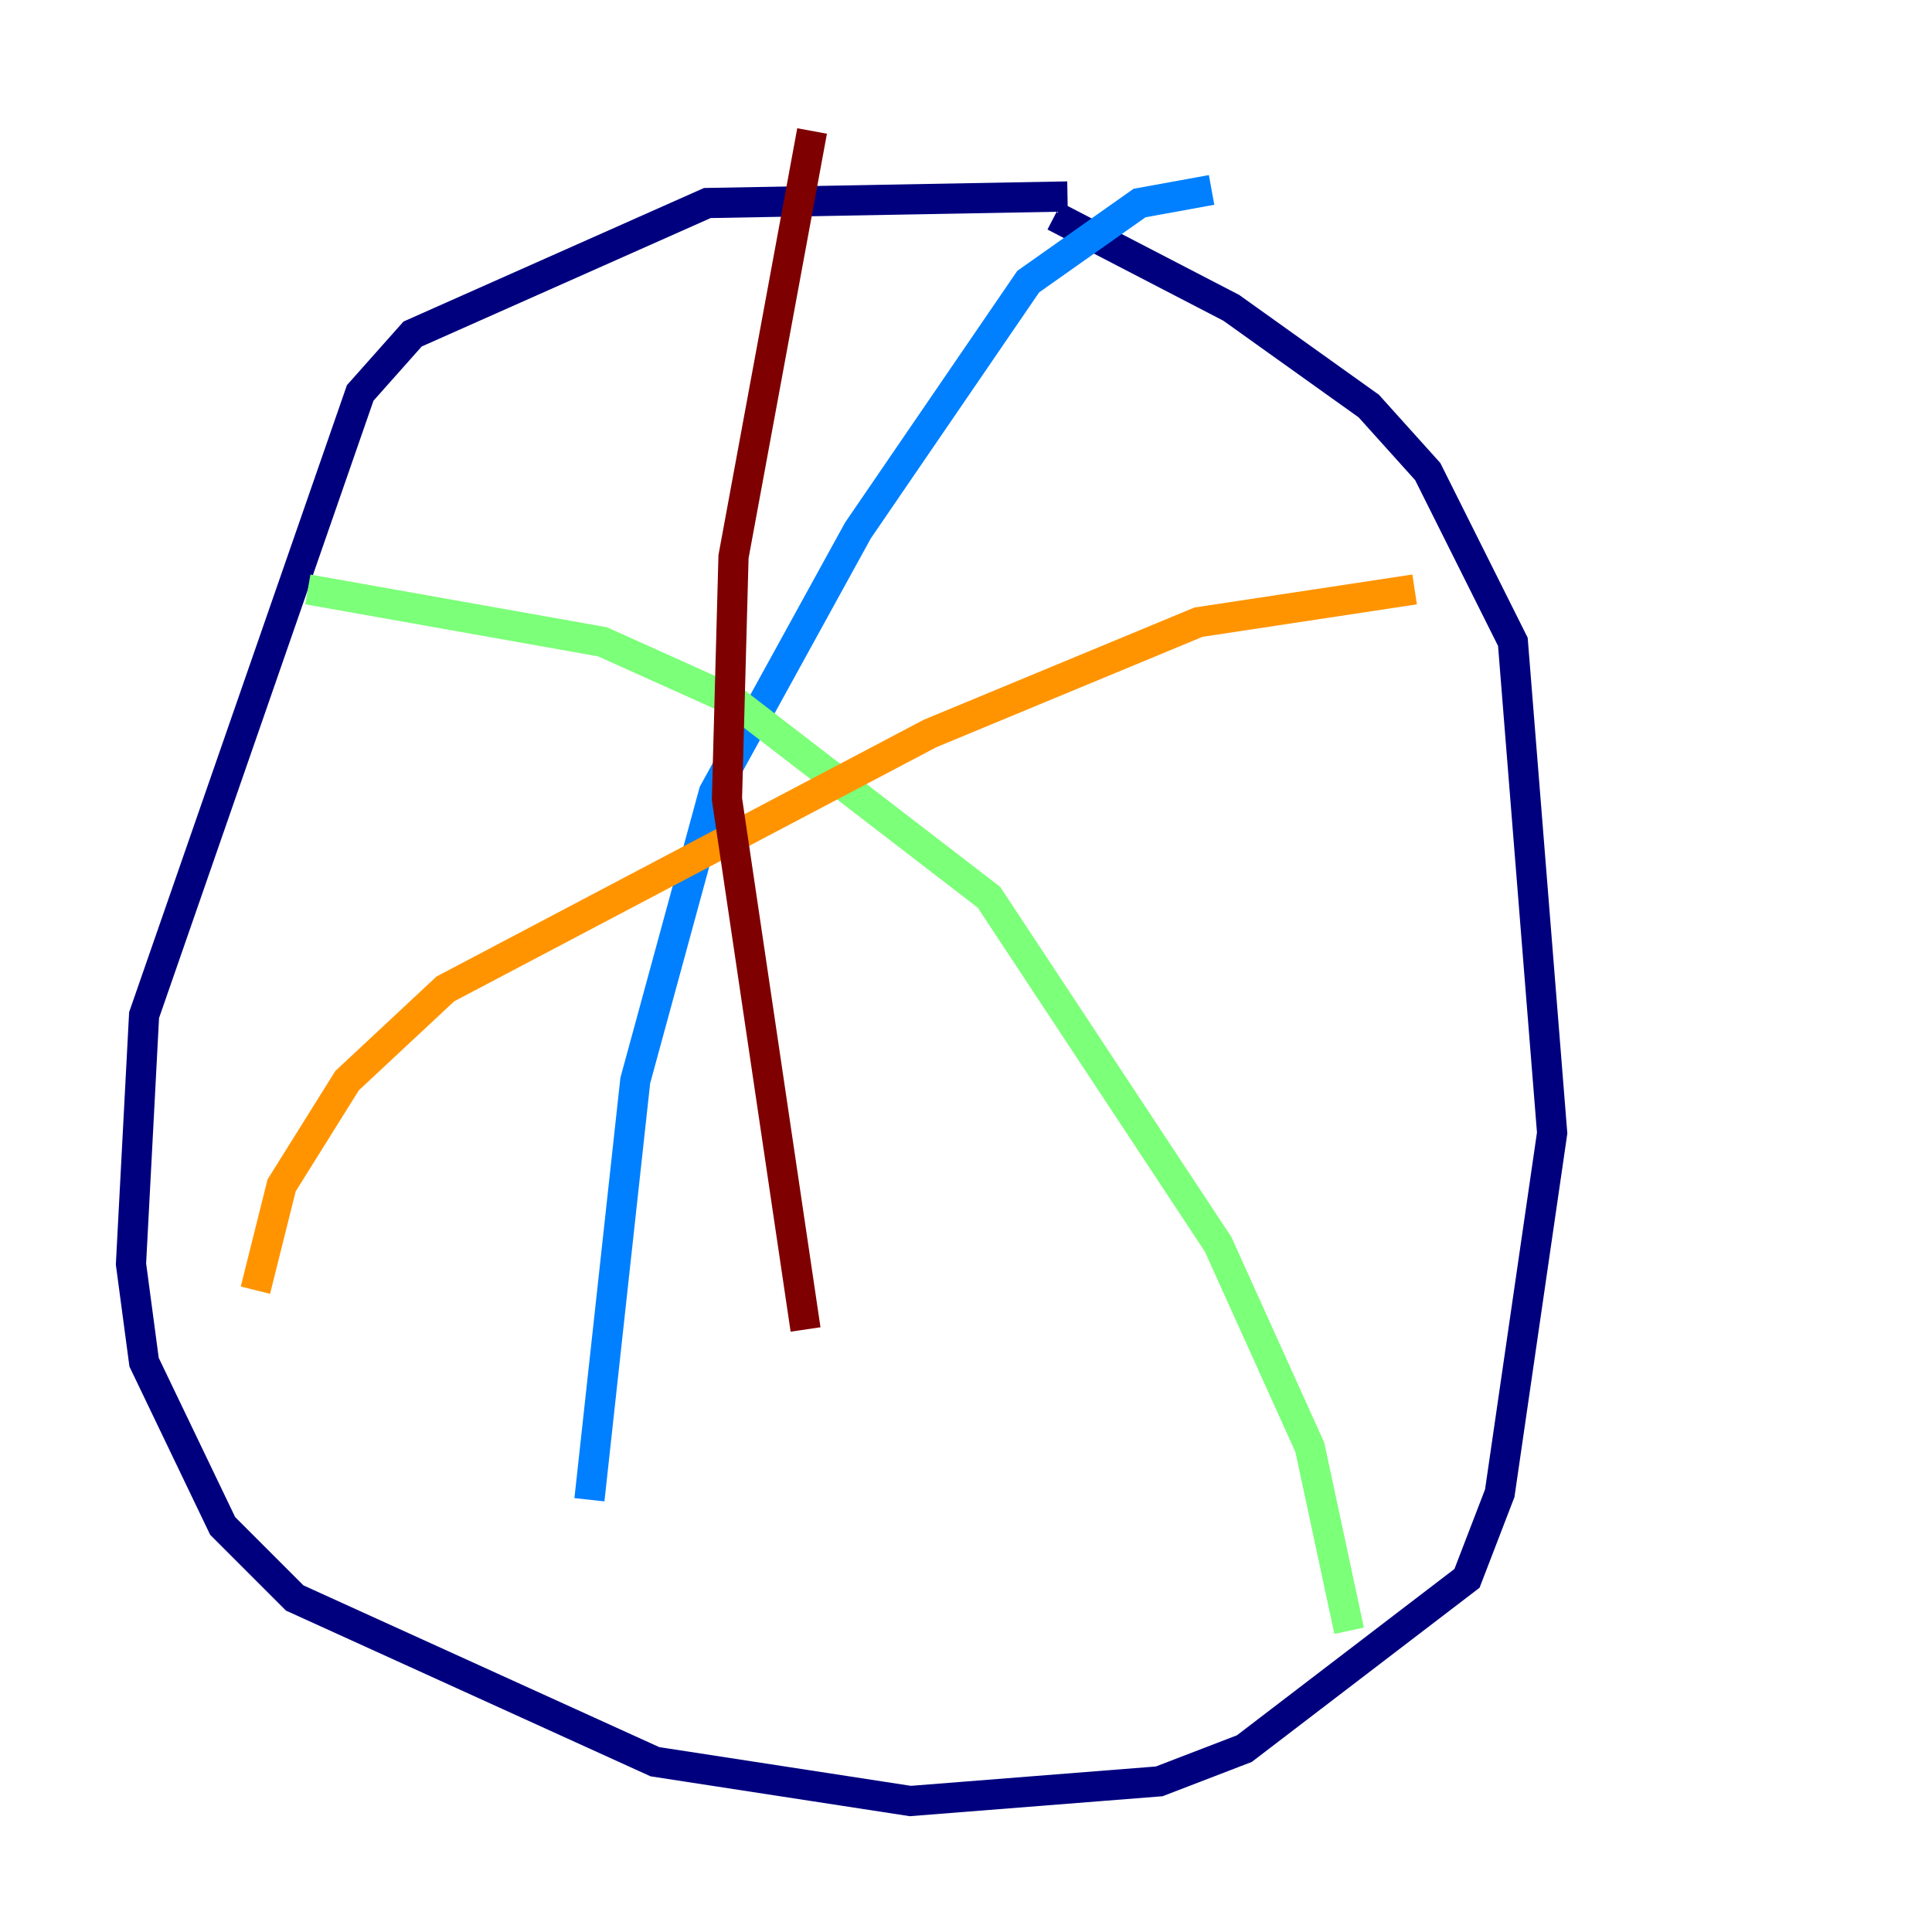 <?xml version="1.0" encoding="utf-8" ?>
<svg baseProfile="tiny" height="128" version="1.2" viewBox="0,0,128,128" width="128" xmlns="http://www.w3.org/2000/svg" xmlns:ev="http://www.w3.org/2001/xml-events" xmlns:xlink="http://www.w3.org/1999/xlink"><defs /><polyline fill="none" points="70.725,13.017 46.861,13.451 27.336,22.129 23.864,26.034 9.546,67.254 8.678,83.742 9.546,90.251 14.752,101.098 19.525,105.871 43.39,116.719 60.312,119.322 76.8,118.02 82.441,115.851 97.193,104.57 99.363,98.929 102.834,75.064 100.231,42.522 94.59,31.241 90.685,26.902 81.573,20.393 69.858,14.319" stroke="#00007f" stroke-width="2" /><polyline fill="none" points="80.271,12.583 75.498,13.451 68.122,18.658 56.841,35.146 47.295,52.502 42.088,71.593 39.051,99.363" stroke="#0080ff" stroke-width="2" /><polyline fill="none" points="20.393,39.051 39.919,42.522 48.597,46.427 65.519,59.444 80.705,82.441 86.78,95.891 89.383,108.041" stroke="#7cff79" stroke-width="2" /><polyline fill="none" points="93.722,39.051 79.403,41.22 61.614,48.597 29.505,65.519 22.997,71.593 18.658,78.536 16.922,85.478" stroke="#ff9400" stroke-width="2" /><polyline fill="none" points="53.803,8.678 48.597,36.881 48.163,52.936 53.37,88.081" stroke="#7f0000" stroke-width="2" /></svg>